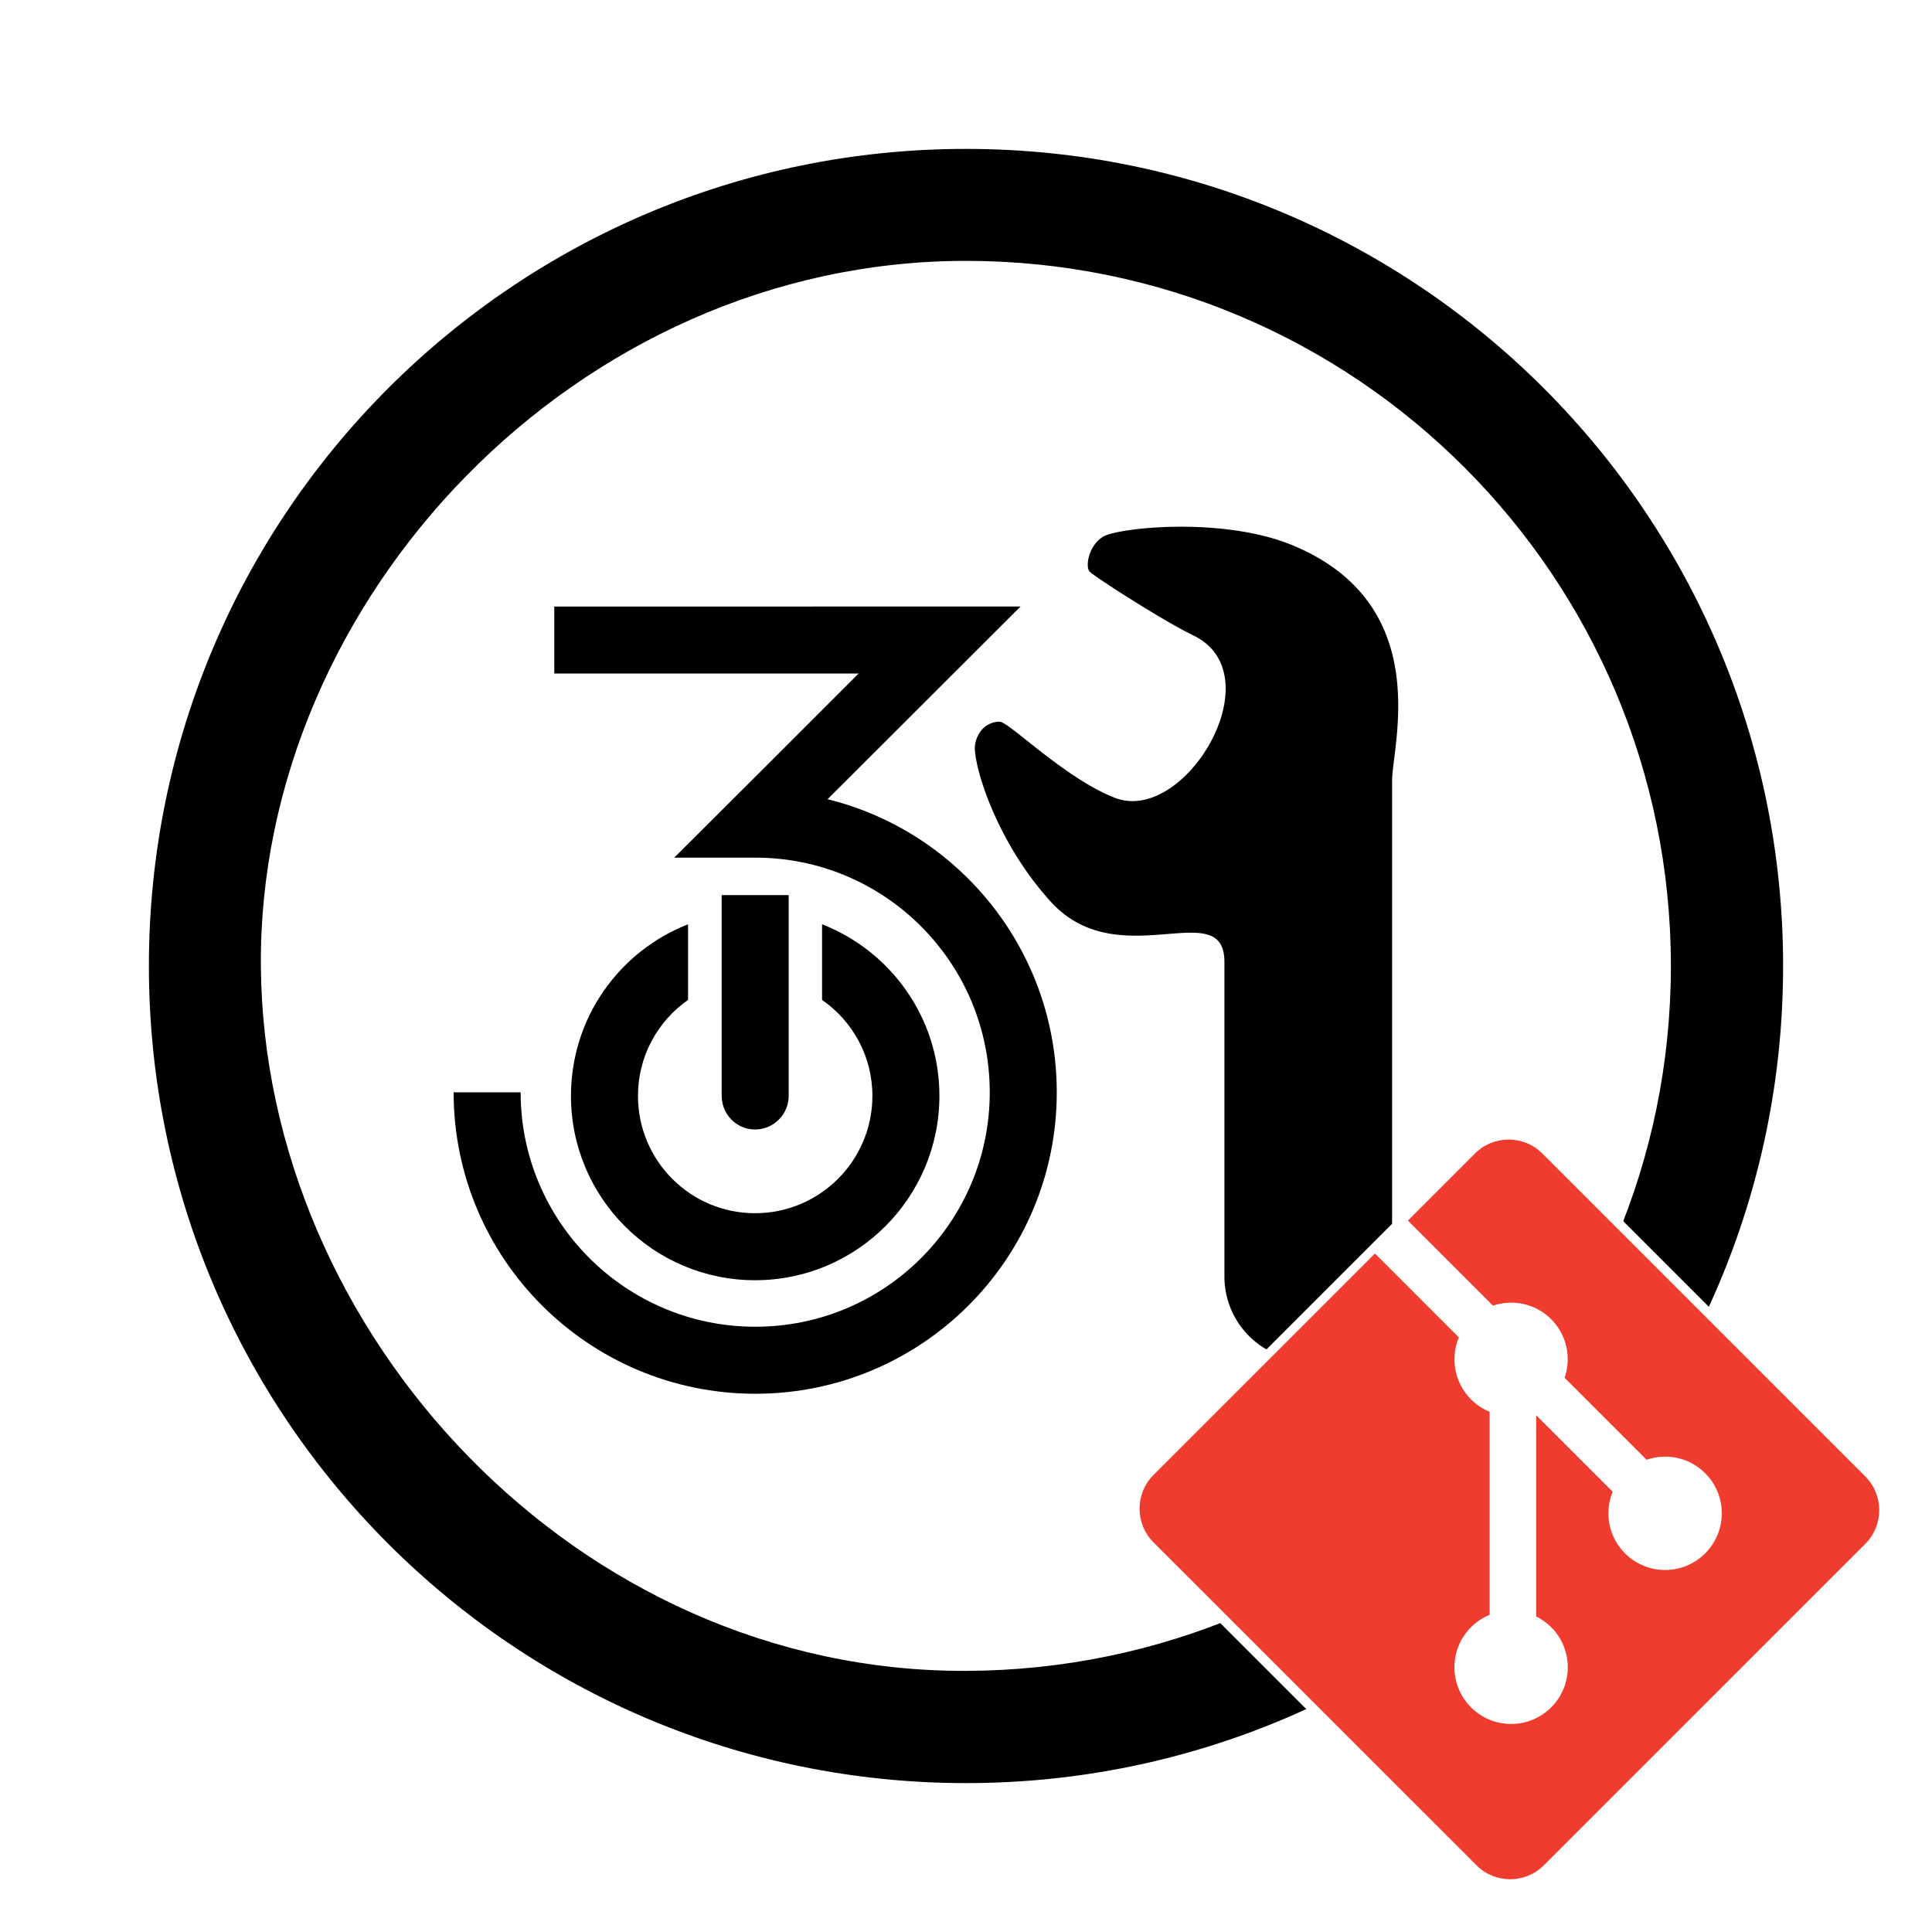 <?xml version="1.0" encoding="UTF-8" standalone="no"?>
<!-- Created with Inkscape (http://www.inkscape.org/) -->

<svg
   xmlns:dc="http://purl.org/dc/elements/1.1/"
   xmlns:cc="http://creativecommons.org/ns#"
   xmlns:rdf="http://www.w3.org/1999/02/22-rdf-syntax-ns#"
   xmlns:svg="http://www.w3.org/2000/svg"
   xmlns="http://www.w3.org/2000/svg"
   xmlns:sodipodi="http://sodipodi.sourceforge.net/DTD/sodipodi-0.dtd"
   xmlns:inkscape="http://www.inkscape.org/namespaces/inkscape"
   version="1.1"
   width="300"
   height="300"
   id="svg5512"
   inkscape:version="0.48.5 r10040"
   sodipodi:docname="netz39-logo-git.svg"
   inkscape:export-filename="/home/adahl/Verschiedenes/Netz39/github/lespocky/netz39-logo/netz39-logo-git.png"
   inkscape:export-xdpi="90"
   inkscape:export-ydpi="90">
  <sodipodi:namedview
     pagecolor="#ffffff"
     bordercolor="#666666"
     borderopacity="1"
     objecttolerance="10"
     gridtolerance="10"
     guidetolerance="10"
     inkscape:pageopacity="0"
     inkscape:pageshadow="2"
     inkscape:window-width="1443"
     inkscape:window-height="876"
     id="namedview12"
     showgrid="false"
     inkscape:zoom="1.7910305"
     inkscape:cx="232.60564"
     inkscape:cy="145.09956"
     inkscape:window-x="1815"
     inkscape:window-y="12"
     inkscape:window-maximized="0"
     inkscape:current-layer="layer2"
     inkscape:document-units="px"
     units="px"
     fit-margin-top="5"
     fit-margin-right="5"
     fit-margin-bottom="5"
     fit-margin-left="5" />
  <defs
     id="defs5514">
    <clipPath
       id="clipPath3042"
       clipPathUnits="userSpaceOnUse">
      <path
         id="path3044"
         d="M 0,918.855 0,0 l 918.879,0 0,918.855 -918.879,0 z" />
    </clipPath>
  </defs>
  <g
     inkscape:groupmode="layer"
     id="layer1"
     inkscape:label="bg"
     style="display:inline">
    <rect
       style="fill:#ffffff;fill-opacity:1;stroke:none"
       id="rect3855"
       width="300"
       height="300"
       x="0"
       y="0" />
  </g>
  <g
     inkscape:groupmode="layer"
     id="layer2"
     inkscape:label="vg">
    <g
       id="g3846">
      <g
         id="g4413"
         transform="translate(-448.053,-67.701)">
        <path
           sodipodi:nodetypes="ccccsssccssccc"
           inkscape:connector-curvature="0"
           style="color:#000000;fill:#000000;fill-opacity:1;fill-rule:evenodd;stroke:none;stroke-width:20;marker:none;visibility:visible;display:inline;overflow:visible;enable-background:accumulate"
           id="path4996-4-0-4-8-9-7-2-6-0-9-9-2"
           d="m 534.121,161.882 0,10.406 47.253,0 c -9.528,9.543 -19.07,19.073 -28.627,28.586 l 12.593,0 c 20.112,0 36.401,16.329 36.401,36.442 0,20.112 -16.289,36.401 -36.401,36.401 -20.112,0 -36.442,-16.289 -36.442,-36.401 l -10.406,0 c 0,25.858 20.989,46.807 46.848,46.807 25.858,0 46.807,-20.949 46.807,-46.807 0,-21.993 -15.152,-40.48 -35.591,-45.512 l 29.963,-29.923 z" />
        <g
           id="g4409"
           transform="matrix(-1,0,0,-1,1130.637,475.183)">
          <path
             inkscape:connector-curvature="0"
             style="color:#000000;fill:#000000;fill-opacity:1;fill-rule:evenodd;stroke:none;stroke-width:20;marker:none;visibility:visible;display:inline;overflow:visible;enable-background:accumulate"
             id="path4996-4-0-4-2-1-9-8-5-8-9"
             d="m 565.339,208.689 c -15.802,0 -28.627,12.825 -28.627,28.627 0,12.131 7.56,22.487 18.221,26.643 l 0,-11.742 c -4.724,-3.282 -7.815,-8.711 -7.815,-14.901 0,-10.056 8.165,-18.221 18.221,-18.221 10.056,0 18.18,8.165 18.18,18.221 0,6.18 -3.075,11.617 -7.774,14.901 l 0,11.742 c 10.649,-4.156 18.18,-14.512 18.18,-26.643 0,-15.802 -12.784,-28.627 -28.586,-28.627 z" />
          <path
             inkscape:connector-curvature="0"
             style="color:#000000;fill:#000000;fill-opacity:1;fill-rule:evenodd;stroke:none;stroke-width:20;marker:none;visibility:visible;display:inline;overflow:visible;enable-background:accumulate"
             id="rect5023-1-6-7-7-5-2-9-1-8-8"
             d="m 565.339,232.093 c -2.873,0 -5.223,2.35 -5.223,5.223 l 0,31.178 10.406,0 0,-31.178 c 0,-2.873 -2.31,-5.223 -5.183,-5.223 z" />
        </g>
        <path
           inkscape:connector-curvature="0"
           style="fill:#000000;fill-opacity:1;stroke:none"
           id="path5018-1-3-2-1-4-7-5-6"
           d="m 630.853,149.491 c -5.722,0.054 -10.364,0.853 -11.499,1.539 -2.271,1.371 -2.807,4.658 -2.106,5.426 0.702,0.768 11.43,7.658 16.115,9.92 12.614,6.09 -1.288,29.396 -12.147,25.226 -7.696,-2.955 -16.427,-11.757 -17.897,-11.823 -1.47,-0.065 -3.364,0.926 -3.847,3.482 -0.483,2.556 3.008,14.897 11.783,24.497 10.529,11.52 26.926,-1.209 26.926,9.313 l 0,48.872 a 13.018,13.018 0 0 0 26.036,0 l 0,-62.437 0,-14.577 c 0,-5.467 6.703,-27.389 -15.467,-36.563 -5.374,-2.224 -12.175,-2.929 -17.897,-2.875 z" />
      </g>
      <path
         sodipodi:nodetypes="zzzzzzzzzz"
         inkscape:connector-curvature="0"
         style="color:#000000;fill:#000000;fill-opacity:1;fill-rule:evenodd;stroke:none;stroke-width:10.416;marker:none;visibility:visible;display:inline;overflow:visible;enable-background:accumulate"
         id="path7438-70-0-9-0-2"
         d="m 150,23.121 c -70.071,0 -126.879,56.808 -126.879,126.879 0,70.071 56.808,126.879 126.879,126.879 70.071,0 126.879,-56.808 126.879,-126.879 C 276.879,79.929 220.071,23.121 150,23.121 z M 259.454,150 C 259.454,210.46 210.467,259.26 150,259.454 89.533,259.648 40.931,206.992 40.507,150 40.083,93.008 89.54,40.507 150,40.507 c 60.46,0 109.454,49.033 109.454,109.493 z" />
    </g>
    <g
       id="g3842"
       transform="translate(-206.971,183.624)">
      <rect
         transform="matrix(0.707,-0.707,0.707,0.707,0,0)"
         y="303.777"
         x="231.998"
         height="88.388"
         width="88.388"
         id="rect3072"
         style="fill:#ffffff;fill-opacity:1;stroke:none" />
      <path
         inkscape:connector-curvature="0"
         d="M 496.613,45.64 446.465,-4.507 c -2.887,-2.889 -7.571,-2.889 -10.461,0 l -10.413,10.414 13.209,13.209 c 3.07,-1.037 6.591,-0.341 9.037,2.106 2.461,2.462 3.15,6.013 2.087,9.094 l 12.732,12.73 c 3.081,-1.062 6.633,-0.376 9.094,2.089 3.438,3.437 3.438,9.007 0,12.447 -3.44,3.439 -9.01,3.439 -12.451,0 -2.585,-2.588 -3.225,-6.387 -1.914,-9.573 l -11.875,-11.874 0,31.246 c 0.837,0.415 1.628,0.968 2.327,1.664 3.438,3.437 3.438,9.007 0,12.45 -3.438,3.436 -9.011,3.436 -12.446,0 -3.438,-3.442 -3.438,-9.013 0,-12.45 0.85,-0.849 1.833,-1.491 2.883,-1.92 l 0,-31.535 c -1.05,-0.43 -2.031,-1.066 -2.883,-1.921 -2.603,-2.603 -3.23,-6.424 -1.895,-9.622 l -13.023,-13.024 -34.387,34.384 c -2.888,2.891 -2.888,7.575 0,10.464 l 50.151,50.147 c 2.887,2.888 7.57,2.888 10.461,0 l 49.914,-49.915 c 2.889,-2.889 2.889,-7.576 0,-10.464"
         style="fill:#f03c2e;fill-opacity:1;fill-rule:nonzero;stroke:none"
         id="path3046" />
    </g>
  </g>
</svg>
